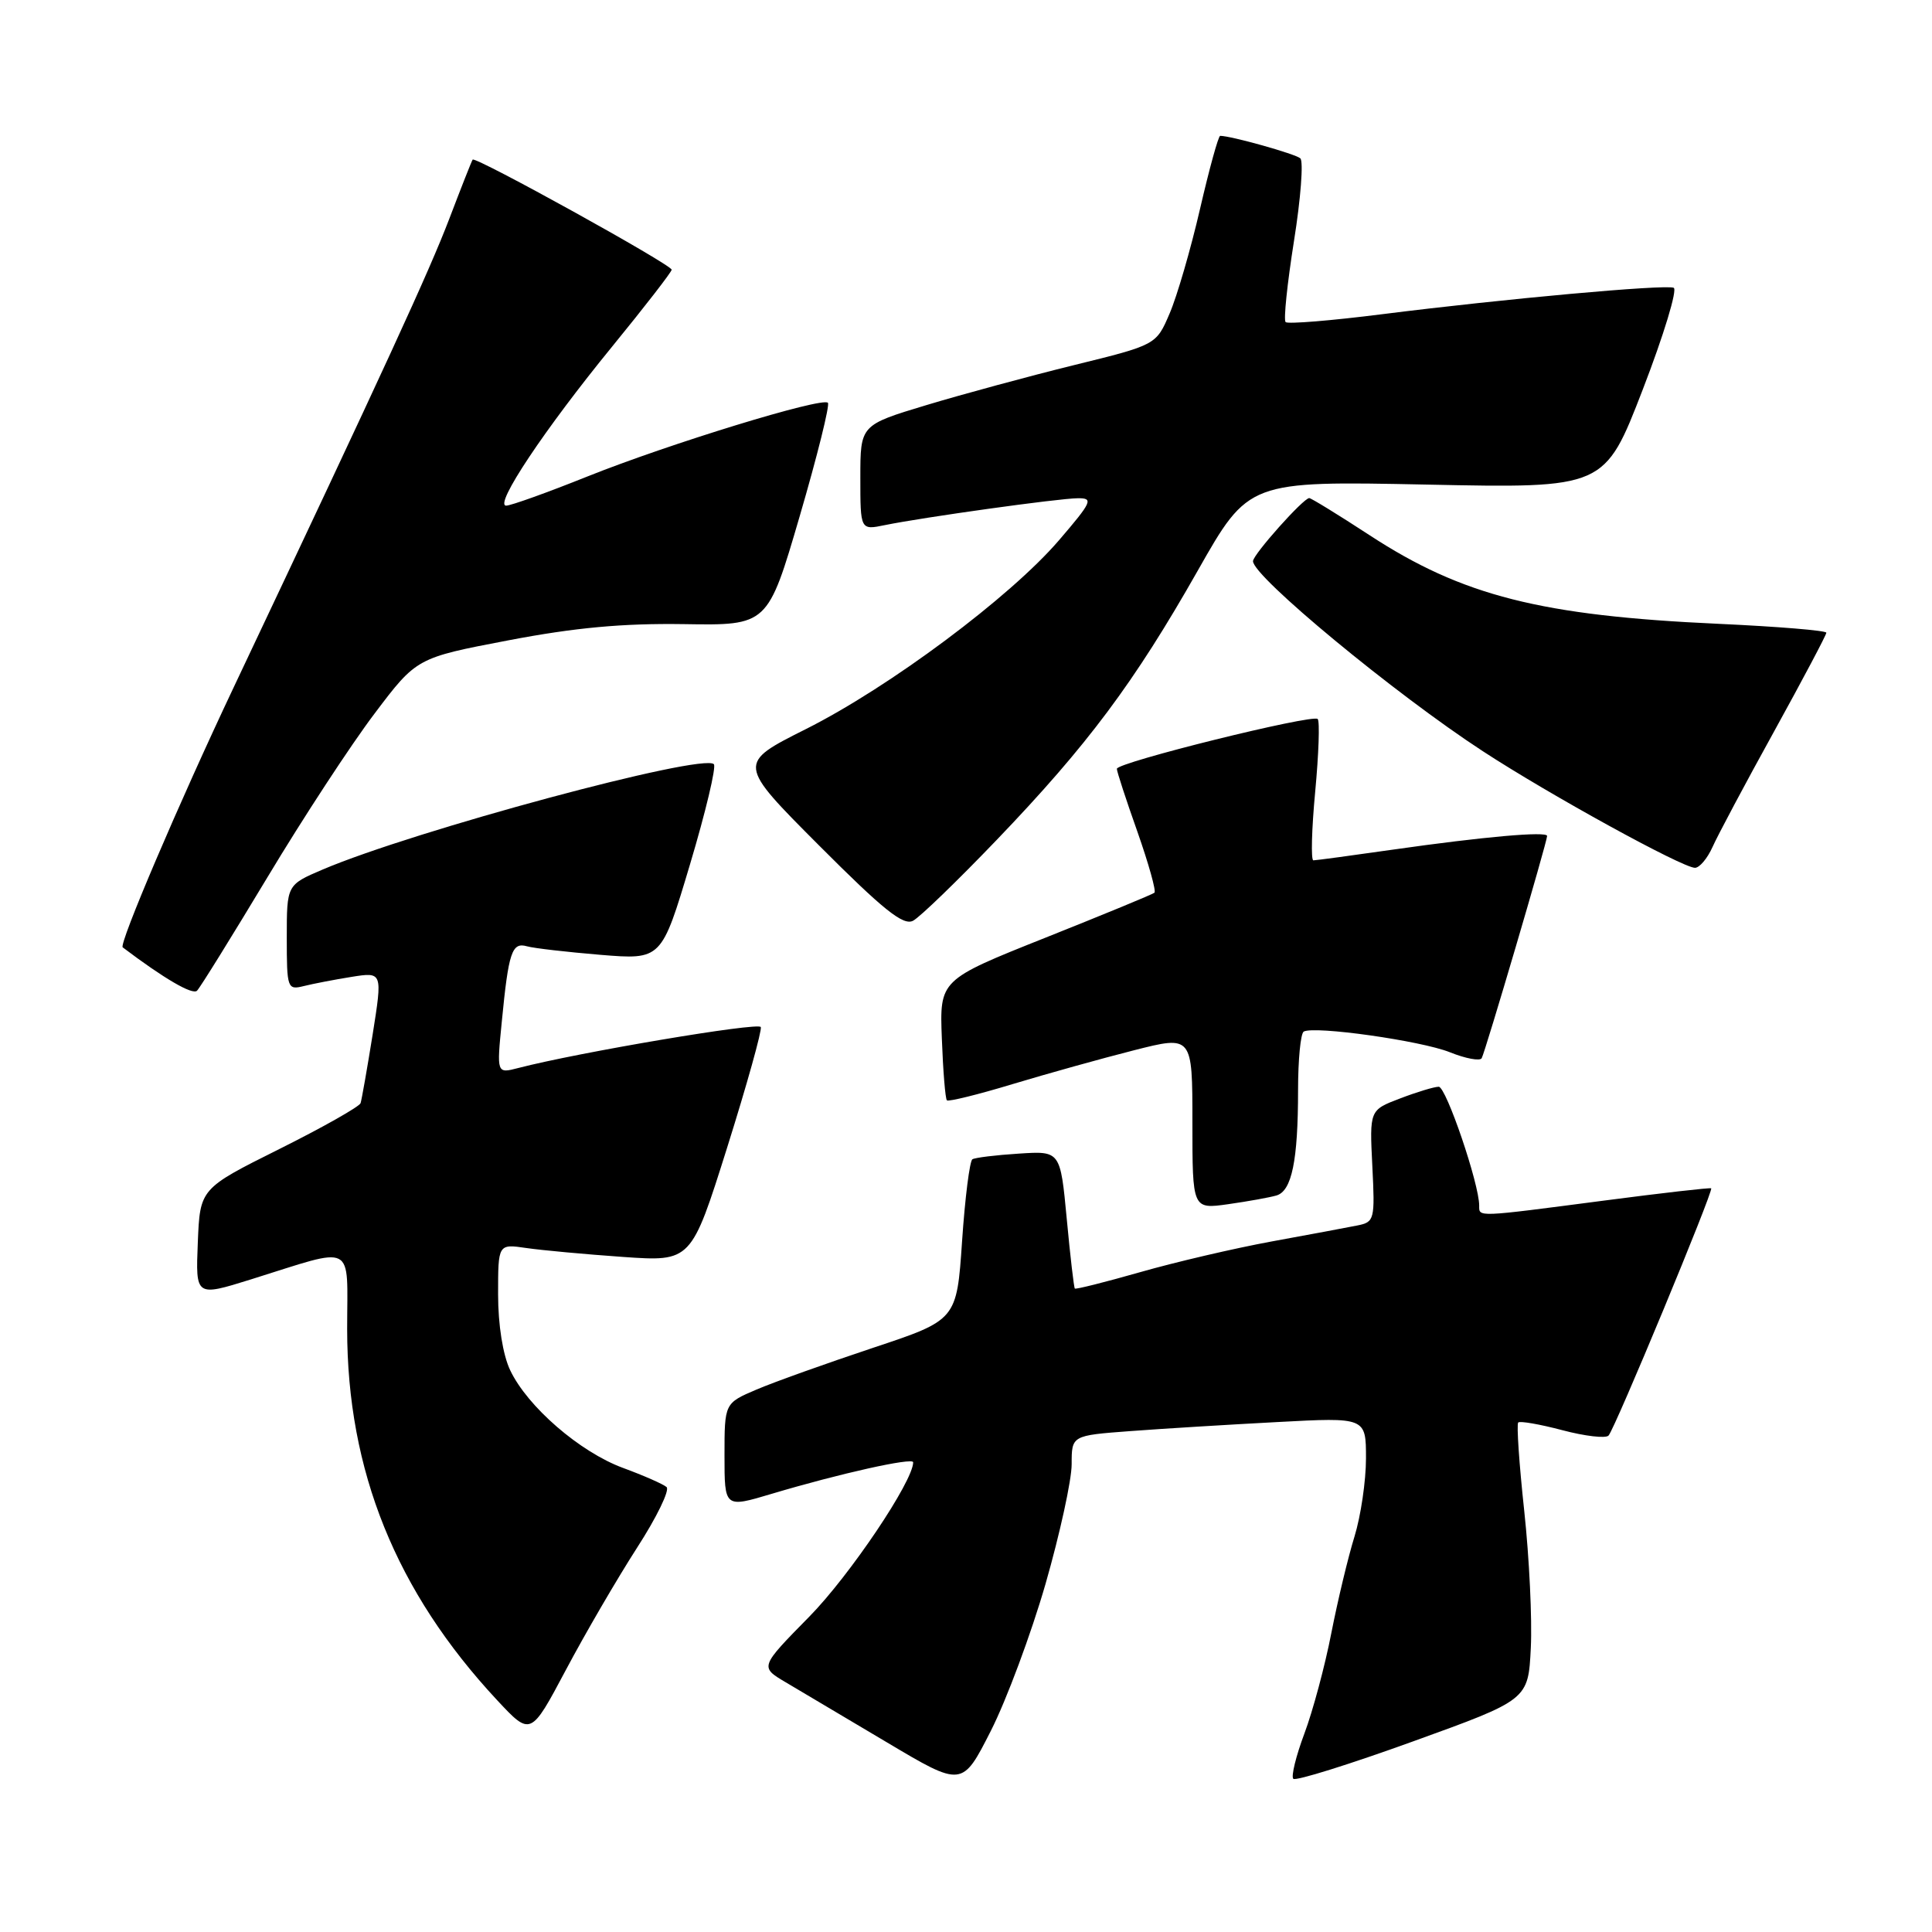 <?xml version="1.0" encoding="UTF-8" standalone="no"?>
<!DOCTYPE svg PUBLIC "-//W3C//DTD SVG 1.1//EN" "http://www.w3.org/Graphics/SVG/1.1/DTD/svg11.dtd" >
<svg xmlns="http://www.w3.org/2000/svg" xmlns:xlink="http://www.w3.org/1999/xlink" version="1.1" viewBox="0 0 256 256">
 <g >
 <path fill="currentColor"
d=" M 138.54 209.87 C 140.44 203.25 142.00 196.12 142.00 194.02 C 142.00 190.21 142.00 190.21 149.75 189.63 C 154.01 189.31 162.79 188.77 169.25 188.43 C 181.00 187.80 181.00 187.80 181.00 193.24 C 181.00 196.23 180.31 200.89 179.48 203.59 C 178.64 206.29 177.26 212.05 176.41 216.38 C 175.57 220.72 173.96 226.71 172.84 229.70 C 171.72 232.69 171.06 235.39 171.37 235.70 C 171.68 236.02 178.81 233.79 187.22 230.75 C 202.50 225.23 202.50 225.23 202.84 218.36 C 203.03 214.59 202.64 206.42 201.97 200.21 C 201.30 194.00 200.94 188.73 201.17 188.49 C 201.40 188.26 204.04 188.72 207.03 189.51 C 210.01 190.30 212.77 190.62 213.14 190.22 C 213.97 189.35 227.09 157.74 226.74 157.46 C 226.61 157.35 220.20 158.08 212.50 159.09 C 195.51 161.31 196.00 161.29 196.00 159.75 C 196.01 156.88 191.62 144.00 190.64 144.00 C 190.05 144.00 187.74 144.70 185.52 145.55 C 181.47 147.09 181.47 147.09 181.84 154.50 C 182.20 161.62 182.12 161.93 179.86 162.38 C 178.56 162.64 173.45 163.60 168.50 164.50 C 163.55 165.41 155.71 167.24 151.07 168.57 C 146.44 169.89 142.55 170.87 142.42 170.74 C 142.30 170.61 141.81 166.45 141.35 161.50 C 140.50 152.50 140.50 152.50 135.00 152.86 C 131.97 153.05 129.21 153.39 128.85 153.61 C 128.49 153.82 127.87 158.70 127.48 164.46 C 126.77 174.91 126.77 174.91 115.63 178.61 C 109.51 180.65 102.59 183.12 100.25 184.12 C 96.00 185.93 96.00 185.93 96.00 192.87 C 96.00 199.81 96.00 199.81 102.25 197.94 C 111.22 195.26 121.00 193.08 121.00 193.76 C 121.00 196.27 112.60 208.75 107.26 214.19 C 100.68 220.88 100.68 220.88 104.09 222.90 C 105.96 224.01 112.00 227.59 117.50 230.86 C 127.50 236.81 127.50 236.81 131.29 229.35 C 133.37 225.25 136.63 216.49 138.54 209.87 Z  M 84.39 205.12 C 87.01 201.07 88.78 197.43 88.32 197.04 C 87.87 196.65 85.28 195.51 82.56 194.51 C 76.83 192.40 69.89 186.39 67.60 181.56 C 66.63 179.52 66.00 175.56 66.00 171.51 C 66.00 164.82 66.00 164.82 69.75 165.37 C 71.81 165.67 77.57 166.20 82.55 166.55 C 91.59 167.18 91.59 167.18 96.36 152.03 C 98.98 143.70 100.98 136.52 100.81 136.09 C 100.54 135.41 76.62 139.45 68.66 141.52 C 65.81 142.26 65.81 142.26 66.49 135.38 C 67.39 126.13 67.83 124.82 69.83 125.39 C 70.75 125.65 75.13 126.15 79.57 126.52 C 87.65 127.18 87.65 127.18 91.43 114.53 C 93.51 107.57 94.93 101.60 94.59 101.26 C 93.10 99.76 54.83 110.07 42.75 115.22 C 38.00 117.25 38.00 117.25 38.00 124.23 C 38.00 130.97 38.08 131.20 40.25 130.66 C 41.49 130.35 44.34 129.80 46.59 129.44 C 50.69 128.79 50.69 128.79 49.38 137.06 C 48.65 141.60 47.93 145.70 47.78 146.17 C 47.62 146.64 42.77 149.38 37.00 152.26 C 26.50 157.50 26.50 157.50 26.21 164.66 C 25.92 171.81 25.92 171.81 33.21 169.54 C 47.29 165.14 46.00 164.48 46.00 176.09 C 46.00 194.89 52.47 210.90 65.87 225.28 C 70.32 230.05 70.32 230.05 74.98 221.28 C 77.54 216.45 81.78 209.18 84.39 205.12 Z  M 169.13 158.41 C 171.17 157.82 172.00 153.80 172.00 144.43 C 172.00 140.41 172.34 136.93 172.75 136.69 C 174.15 135.90 188.30 137.90 192.12 139.43 C 194.21 140.27 196.10 140.62 196.33 140.22 C 196.79 139.43 205.00 111.54 205.00 110.77 C 205.00 110.12 196.56 110.87 184.57 112.58 C 179.11 113.36 174.37 114.00 174.03 114.00 C 173.69 114.00 173.80 109.90 174.27 104.90 C 174.74 99.89 174.89 95.56 174.60 95.27 C 173.93 94.60 148.00 101.02 147.99 101.87 C 147.98 102.21 149.21 105.97 150.71 110.20 C 152.20 114.44 153.22 118.08 152.97 118.29 C 152.71 118.51 146.20 121.19 138.50 124.26 C 124.50 129.84 124.50 129.84 124.80 137.63 C 124.96 141.92 125.26 145.60 125.47 145.80 C 125.67 146.00 129.59 145.04 134.17 143.65 C 138.75 142.27 145.99 140.25 150.25 139.17 C 158.00 137.20 158.00 137.20 158.00 148.72 C 158.00 160.23 158.00 160.23 162.75 159.56 C 165.36 159.19 168.23 158.67 169.13 158.41 Z  M 35.44 116.24 C 40.15 108.39 46.53 98.65 49.61 94.58 C 55.20 87.17 55.20 87.17 67.35 84.85 C 76.19 83.16 82.53 82.58 90.61 82.70 C 101.73 82.88 101.73 82.88 105.97 68.38 C 108.30 60.40 109.98 53.65 109.70 53.37 C 108.93 52.59 88.64 58.81 77.85 63.13 C 72.54 65.26 67.69 67.00 67.07 67.00 C 65.41 67.00 72.15 56.89 81.14 45.89 C 85.46 40.60 89.00 36.03 89.00 35.74 C 89.00 35.07 62.96 20.67 62.63 21.15 C 62.49 21.34 61.10 24.88 59.53 29.00 C 56.87 35.96 51.04 48.64 31.00 91.00 C 23.67 106.48 15.72 125.12 16.26 125.53 C 21.72 129.66 25.52 131.88 26.11 131.27 C 26.53 130.85 30.72 124.08 35.44 116.24 Z  M 132.07 111.29 C 144.09 98.76 150.30 90.44 158.71 75.61 C 165.45 63.73 165.45 63.73 189.03 64.21 C 212.62 64.70 212.62 64.70 217.68 51.60 C 220.46 44.40 222.30 38.33 221.77 38.13 C 220.54 37.67 199.35 39.59 183.18 41.63 C 176.40 42.49 170.63 42.96 170.35 42.68 C 170.06 42.40 170.57 37.56 171.46 31.93 C 172.36 26.30 172.73 21.37 172.30 20.98 C 171.63 20.39 163.12 18.00 161.68 18.00 C 161.44 18.00 160.24 22.36 159.01 27.68 C 157.78 33.01 155.97 39.24 154.98 41.54 C 153.20 45.70 153.20 45.70 142.35 48.37 C 136.38 49.84 127.56 52.23 122.75 53.68 C 114.00 56.32 114.00 56.32 114.00 63.28 C 114.00 70.25 114.00 70.25 117.25 69.58 C 122.35 68.54 140.25 66.04 142.81 66.02 C 144.92 66.00 144.70 66.48 140.31 71.60 C 133.85 79.12 117.88 91.04 106.76 96.62 C 97.70 101.17 97.70 101.17 108.53 112.03 C 117.04 120.56 119.70 122.70 120.99 122.00 C 121.90 121.52 126.88 116.70 132.07 111.29 Z  M 226.91 112.25 C 227.58 110.74 231.25 103.84 235.07 96.93 C 238.88 90.02 242.00 84.13 242.00 83.84 C 242.00 83.55 235.57 83.02 227.72 82.66 C 204.18 81.59 193.77 78.95 181.48 70.92 C 177.33 68.21 173.73 66.00 173.48 66.00 C 172.71 66.00 166.06 73.45 166.03 74.35 C 165.96 76.34 184.84 91.95 196.50 99.55 C 205.37 105.34 222.89 114.96 224.59 114.99 C 225.19 114.99 226.23 113.76 226.91 112.25 Z "/>
</g>
</svg>